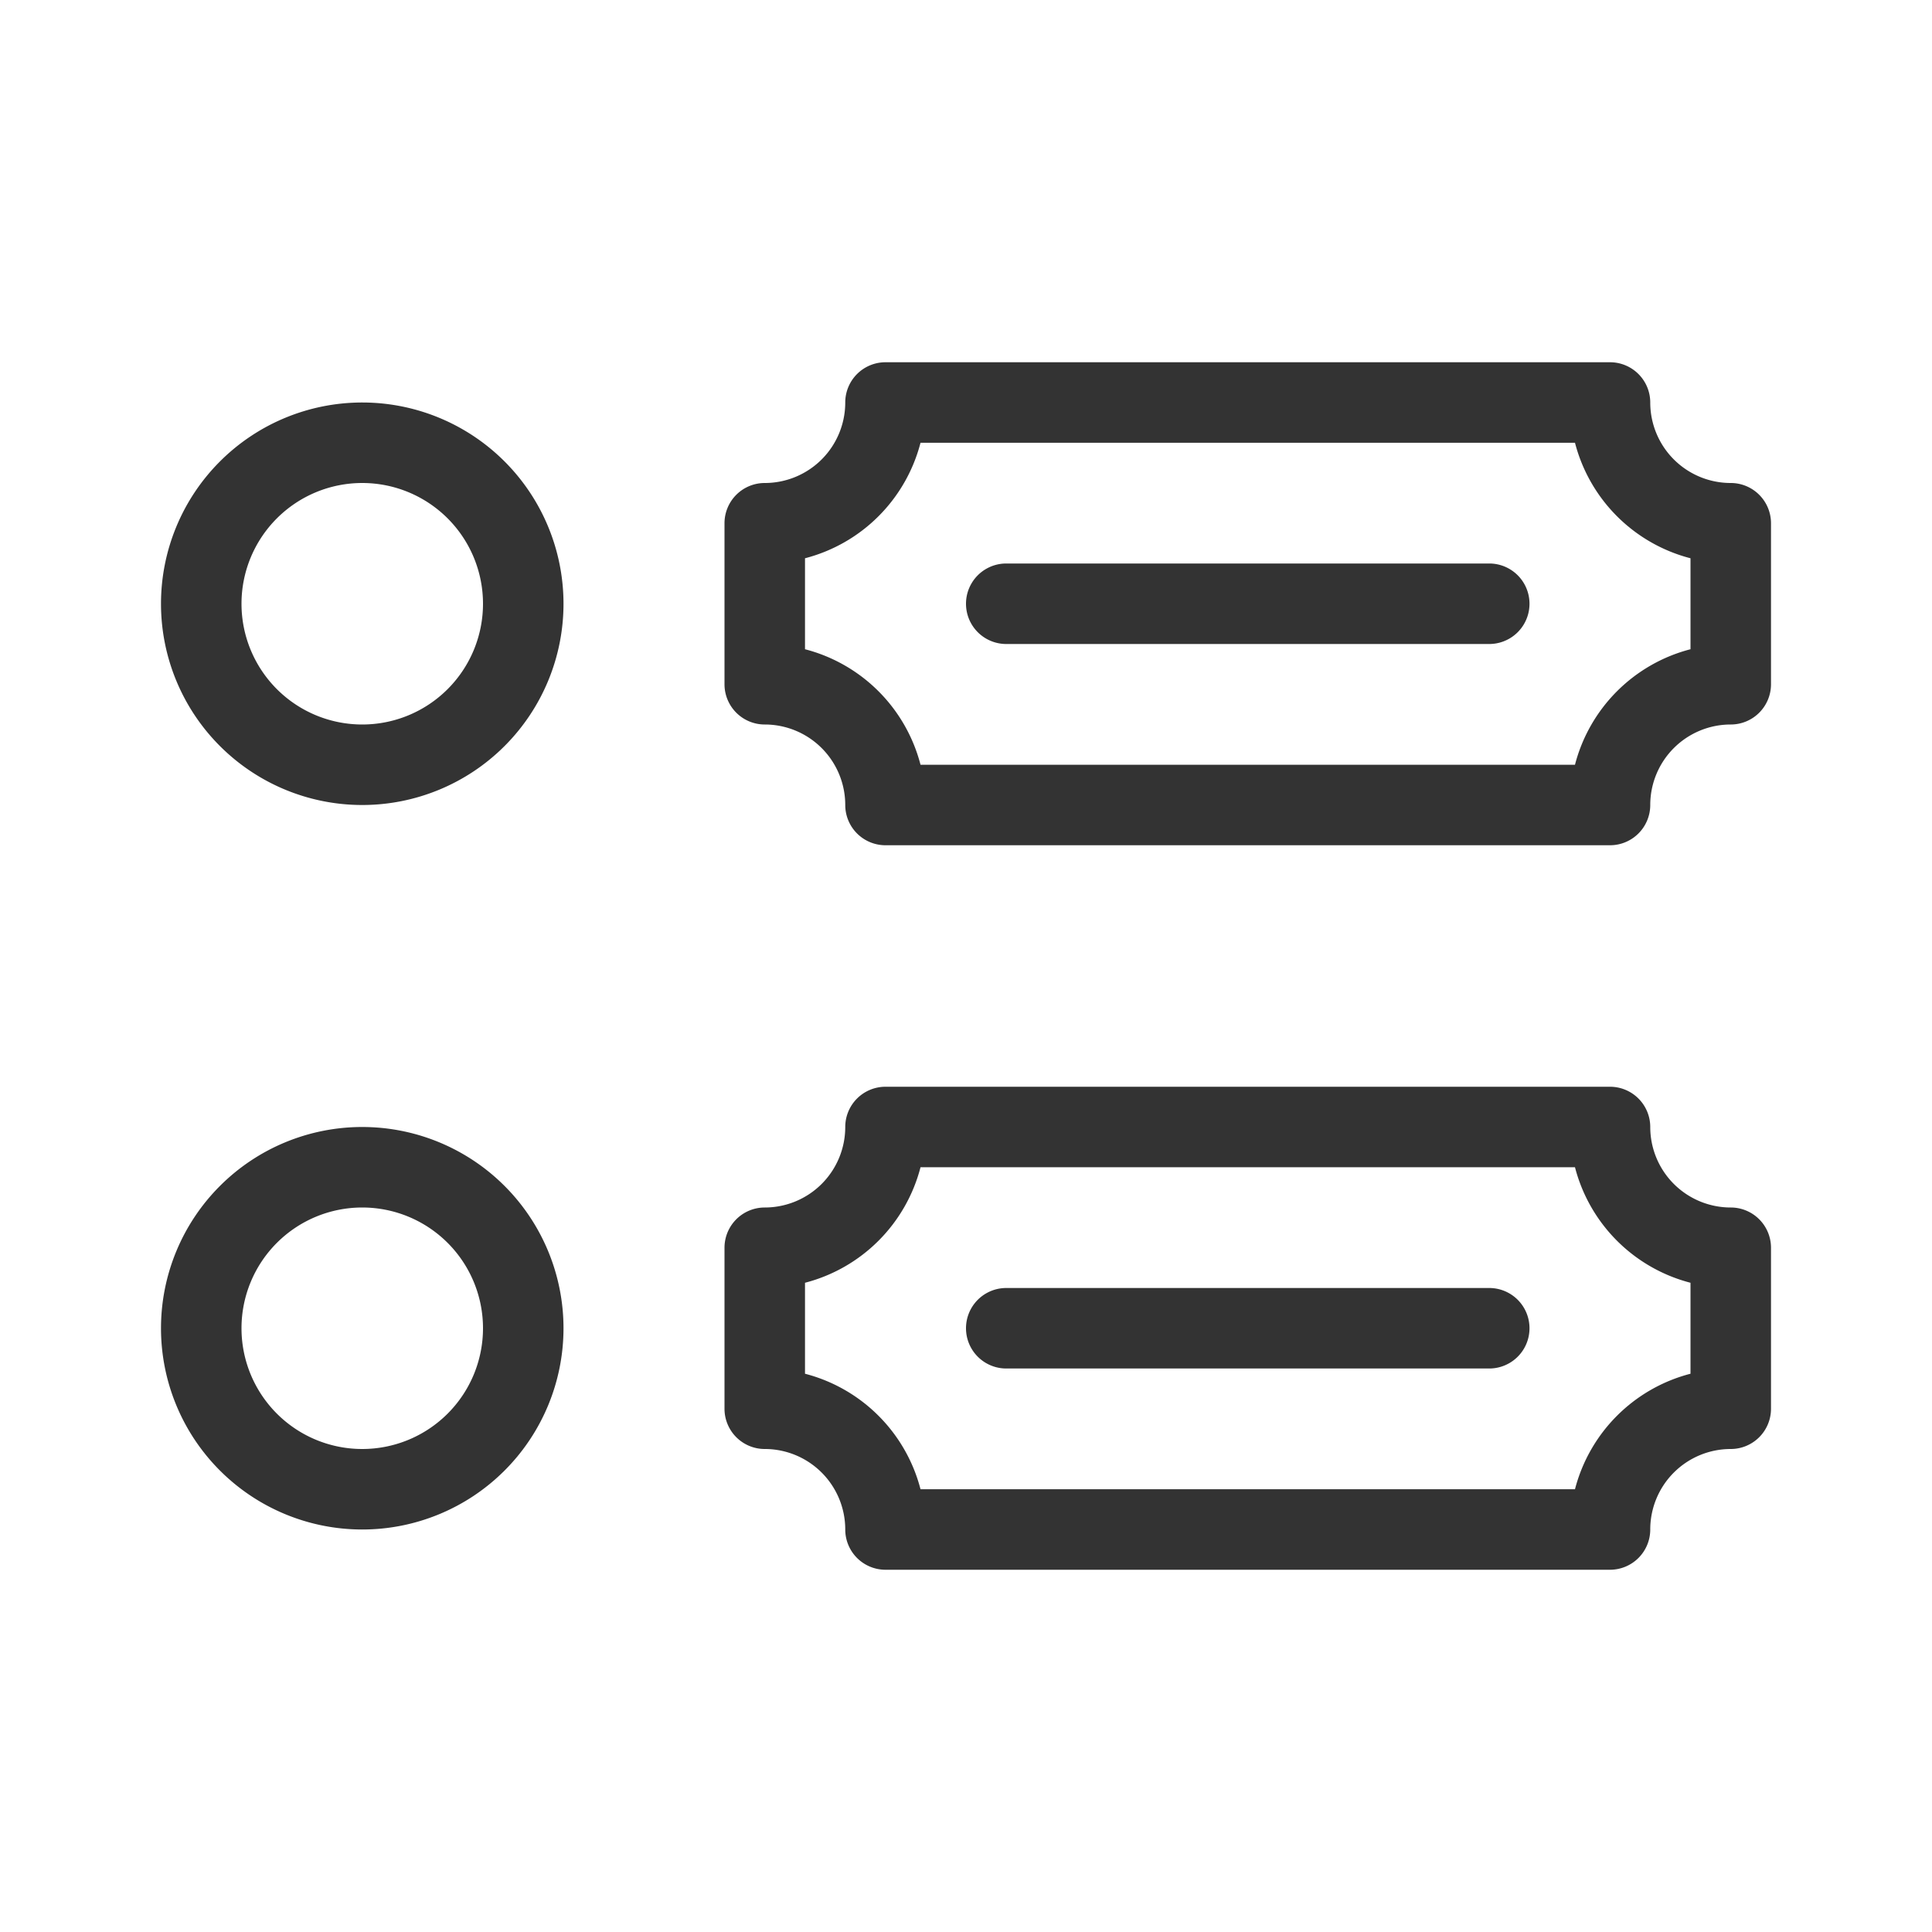<svg id="Ebene_1" data-name="Ebene 1" xmlns="http://www.w3.org/2000/svg" viewBox="0 0 48 48"><defs><style>.cls-1{fill:#333;}</style></defs><title>is24_product_48px_apartment_option_2</title><path class="cls-1" d="M43,12a2,2,0,0,1-2-2,1,1,0,0,0-1-1H22a1,1,0,0,0-1,1,2,2,0,0,1-2,2,1,1,0,0,0-1,1v4a1,1,0,0,0,1,1,2,2,0,0,1,2,2,1,1,0,0,0,1,1H40a1,1,0,0,0,1-1,2,2,0,0,1,2-2,1,1,0,0,0,1-1V13A1,1,0,0,0,43,12Zm-1,4.13A4,4,0,0,0,39.13,19H22.87A4,4,0,0,0,20,16.13V13.87A4,4,0,0,0,22.87,11H39.13A4,4,0,0,0,42,13.87Z"/><path class="cls-1" d="M9,10a5,5,0,1,0,5,5A5,5,0,0,0,9,10Zm0,8a3,3,0,1,1,3-3A3,3,0,0,1,9,18Z"/><path class="cls-1" d="M43,30a2,2,0,0,1-2-2,1,1,0,0,0-1-1H22a1,1,0,0,0-1,1,2,2,0,0,1-2,2,1,1,0,0,0-1,1v4a1,1,0,0,0,1,1,2,2,0,0,1,2,2,1,1,0,0,0,1,1H40a1,1,0,0,0,1-1,2,2,0,0,1,2-2,1,1,0,0,0,1-1V31A1,1,0,0,0,43,30Zm-1,4.13A4,4,0,0,0,39.13,37H22.87A4,4,0,0,0,20,34.13V31.87A4,4,0,0,0,22.87,29H39.13A4,4,0,0,0,42,31.87Z"/><path class="cls-1" d="M9,28a5,5,0,1,0,5,5A5,5,0,0,0,9,28Zm0,8a3,3,0,1,1,3-3A3,3,0,0,1,9,36Z"/><path class="cls-1" d="M37,14H25a1,1,0,0,0,0,2H37a1,1,0,0,0,0-2Z"/><path class="cls-1" d="M37,32H25a1,1,0,0,0,0,2H37a1,1,0,0,0,0-2Z"/></svg>
